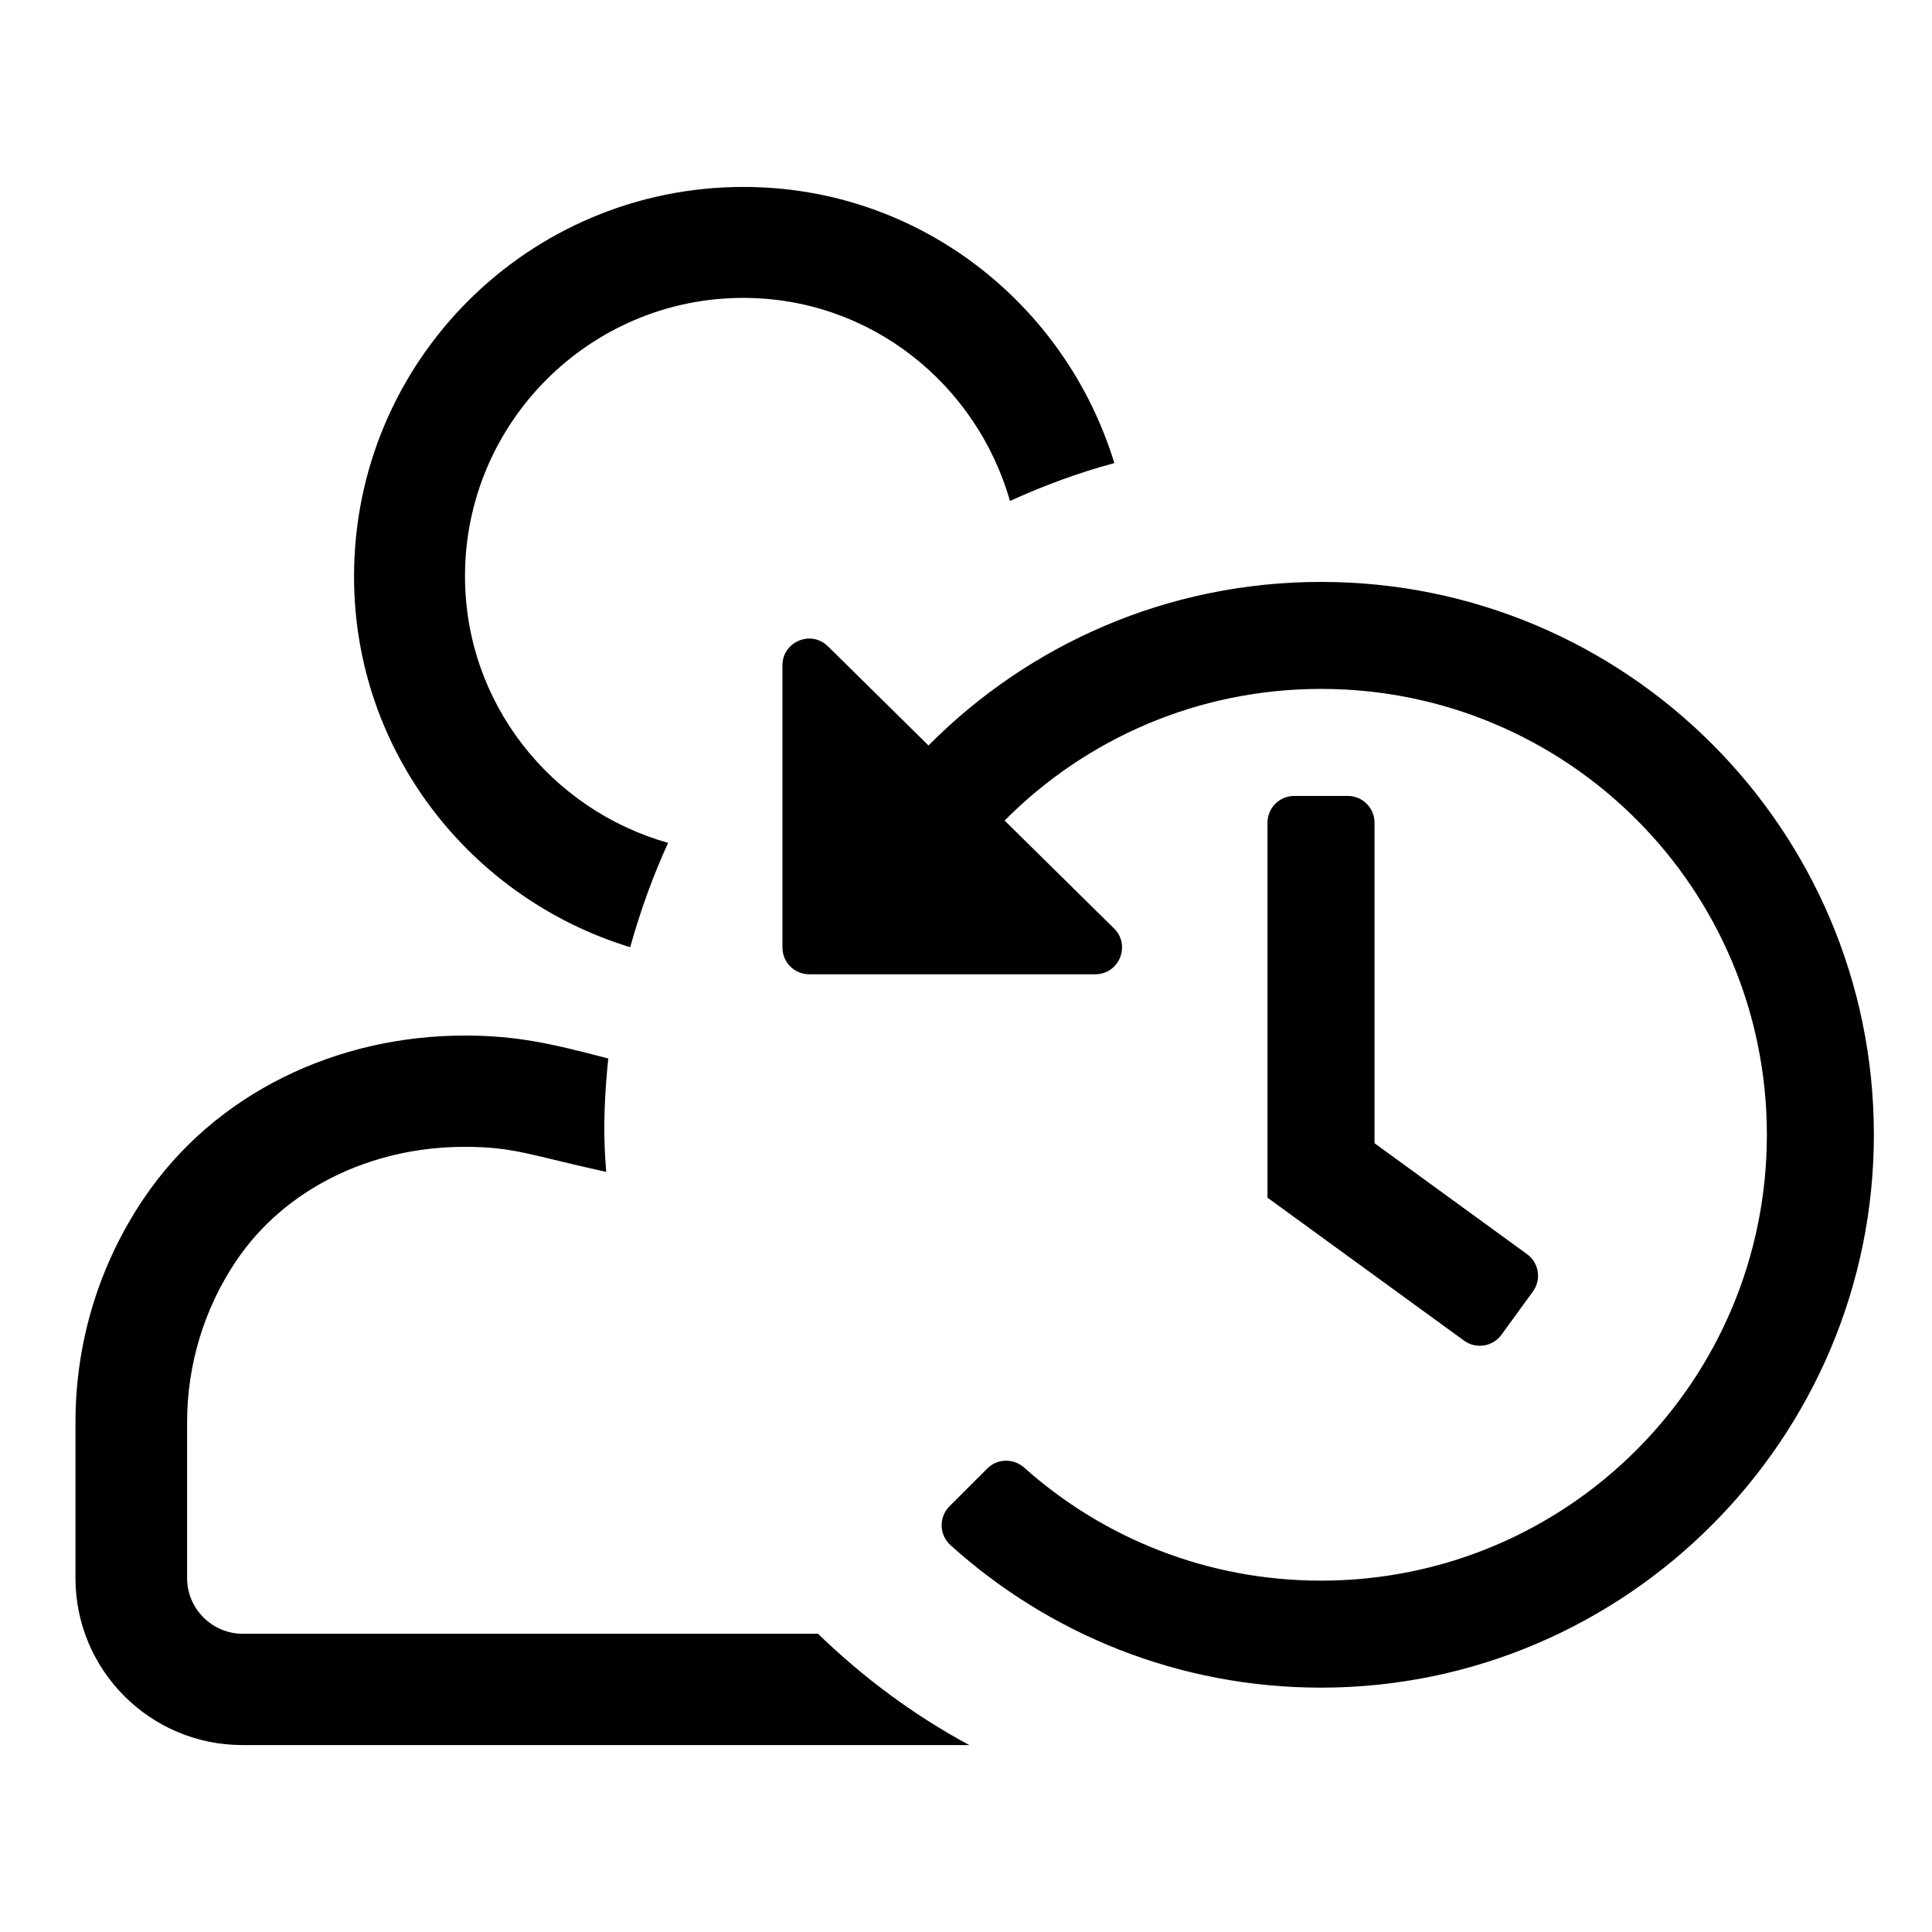 <?xml version="1.0" encoding="UTF-8" standalone="no"?>
<!DOCTYPE svg PUBLIC "-//W3C//DTD SVG 1.1//EN" "http://www.w3.org/Graphics/SVG/1.1/DTD/svg11.dtd">
<svg width="100%" height="100%" viewBox="0 0 128 128" version="1.1" xmlns="http://www.w3.org/2000/svg" xmlns:xlink="http://www.w3.org/1999/xlink" xml:space="preserve" xmlns:serif="http://www.serif.com/" style="fill-rule:evenodd;clip-rule:evenodd;stroke-linejoin:round;stroke-miterlimit:2;">
    <path d="M16.083,108.241C14.055,108.241 12.396,106.582 12.396,104.555L12.396,94.232C12.396,90.406 13.525,86.697 15.645,83.54C18.825,78.816 24.494,75.981 30.784,75.981C34.079,75.981 35.115,76.535 40.162,77.641C40.116,76.765 39.84,74.553 40.301,70.129C36.544,69.139 34.217,68.608 30.784,68.608C22.419,68.608 14.286,72.341 9.515,79.416C6.658,83.655 5,88.748 5,94.232L5,104.555C5,110.661 9.954,115.615 16.06,115.615L64.219,115.615C60.532,113.633 57.167,111.122 54.196,108.241L16.083,108.241ZM72.564,64.548L53.61,64.548C52.631,64.548 51.838,63.754 51.838,62.775L51.838,44.083C51.838,42.51 53.735,41.716 54.855,42.821L61.515,49.39C68.152,42.698 77.351,38.553 87.52,38.553C107.727,38.553 124.112,54.915 124.149,75.113C124.187,95.294 107.728,111.797 87.546,111.811C78.092,111.818 69.472,108.242 62.97,102.367C62.217,101.687 62.187,100.514 62.905,99.797L65.41,97.292C66.079,96.623 67.149,96.604 67.855,97.234C73.076,101.892 79.965,104.722 87.52,104.722C103.848,104.722 117.06,91.507 117.06,75.182C117.06,58.854 103.846,45.642 87.52,45.642C79.32,45.642 71.907,48.976 66.558,54.363L73.809,61.513C74.937,62.626 74.15,64.547 72.564,64.548ZM89.292,52.732C90.272,52.732 91.065,53.525 91.065,54.504L91.065,75.74L101.169,83.089C101.961,83.664 102.136,84.773 101.56,85.565L99.475,88.431C98.899,89.223 97.791,89.398 96.999,88.822L83.975,79.35L83.975,54.504C83.975,53.525 84.769,52.732 85.748,52.732L89.292,52.732ZM41.752,62.755C42.42,60.359 43.25,58.055 44.264,55.843C36.521,53.654 30.808,46.603 30.808,38.17C30.808,28.008 39.08,19.736 49.241,19.736C57.675,19.736 64.702,25.45 66.914,33.192C69.126,32.179 71.431,31.326 73.827,30.68C70.601,20.127 60.877,12.385 49.264,12.385C35,12.385 23.456,23.929 23.456,38.192C23.456,49.806 31.199,59.53 41.752,62.755Z" style="fill-rule:nonzero;"/>
</svg>
